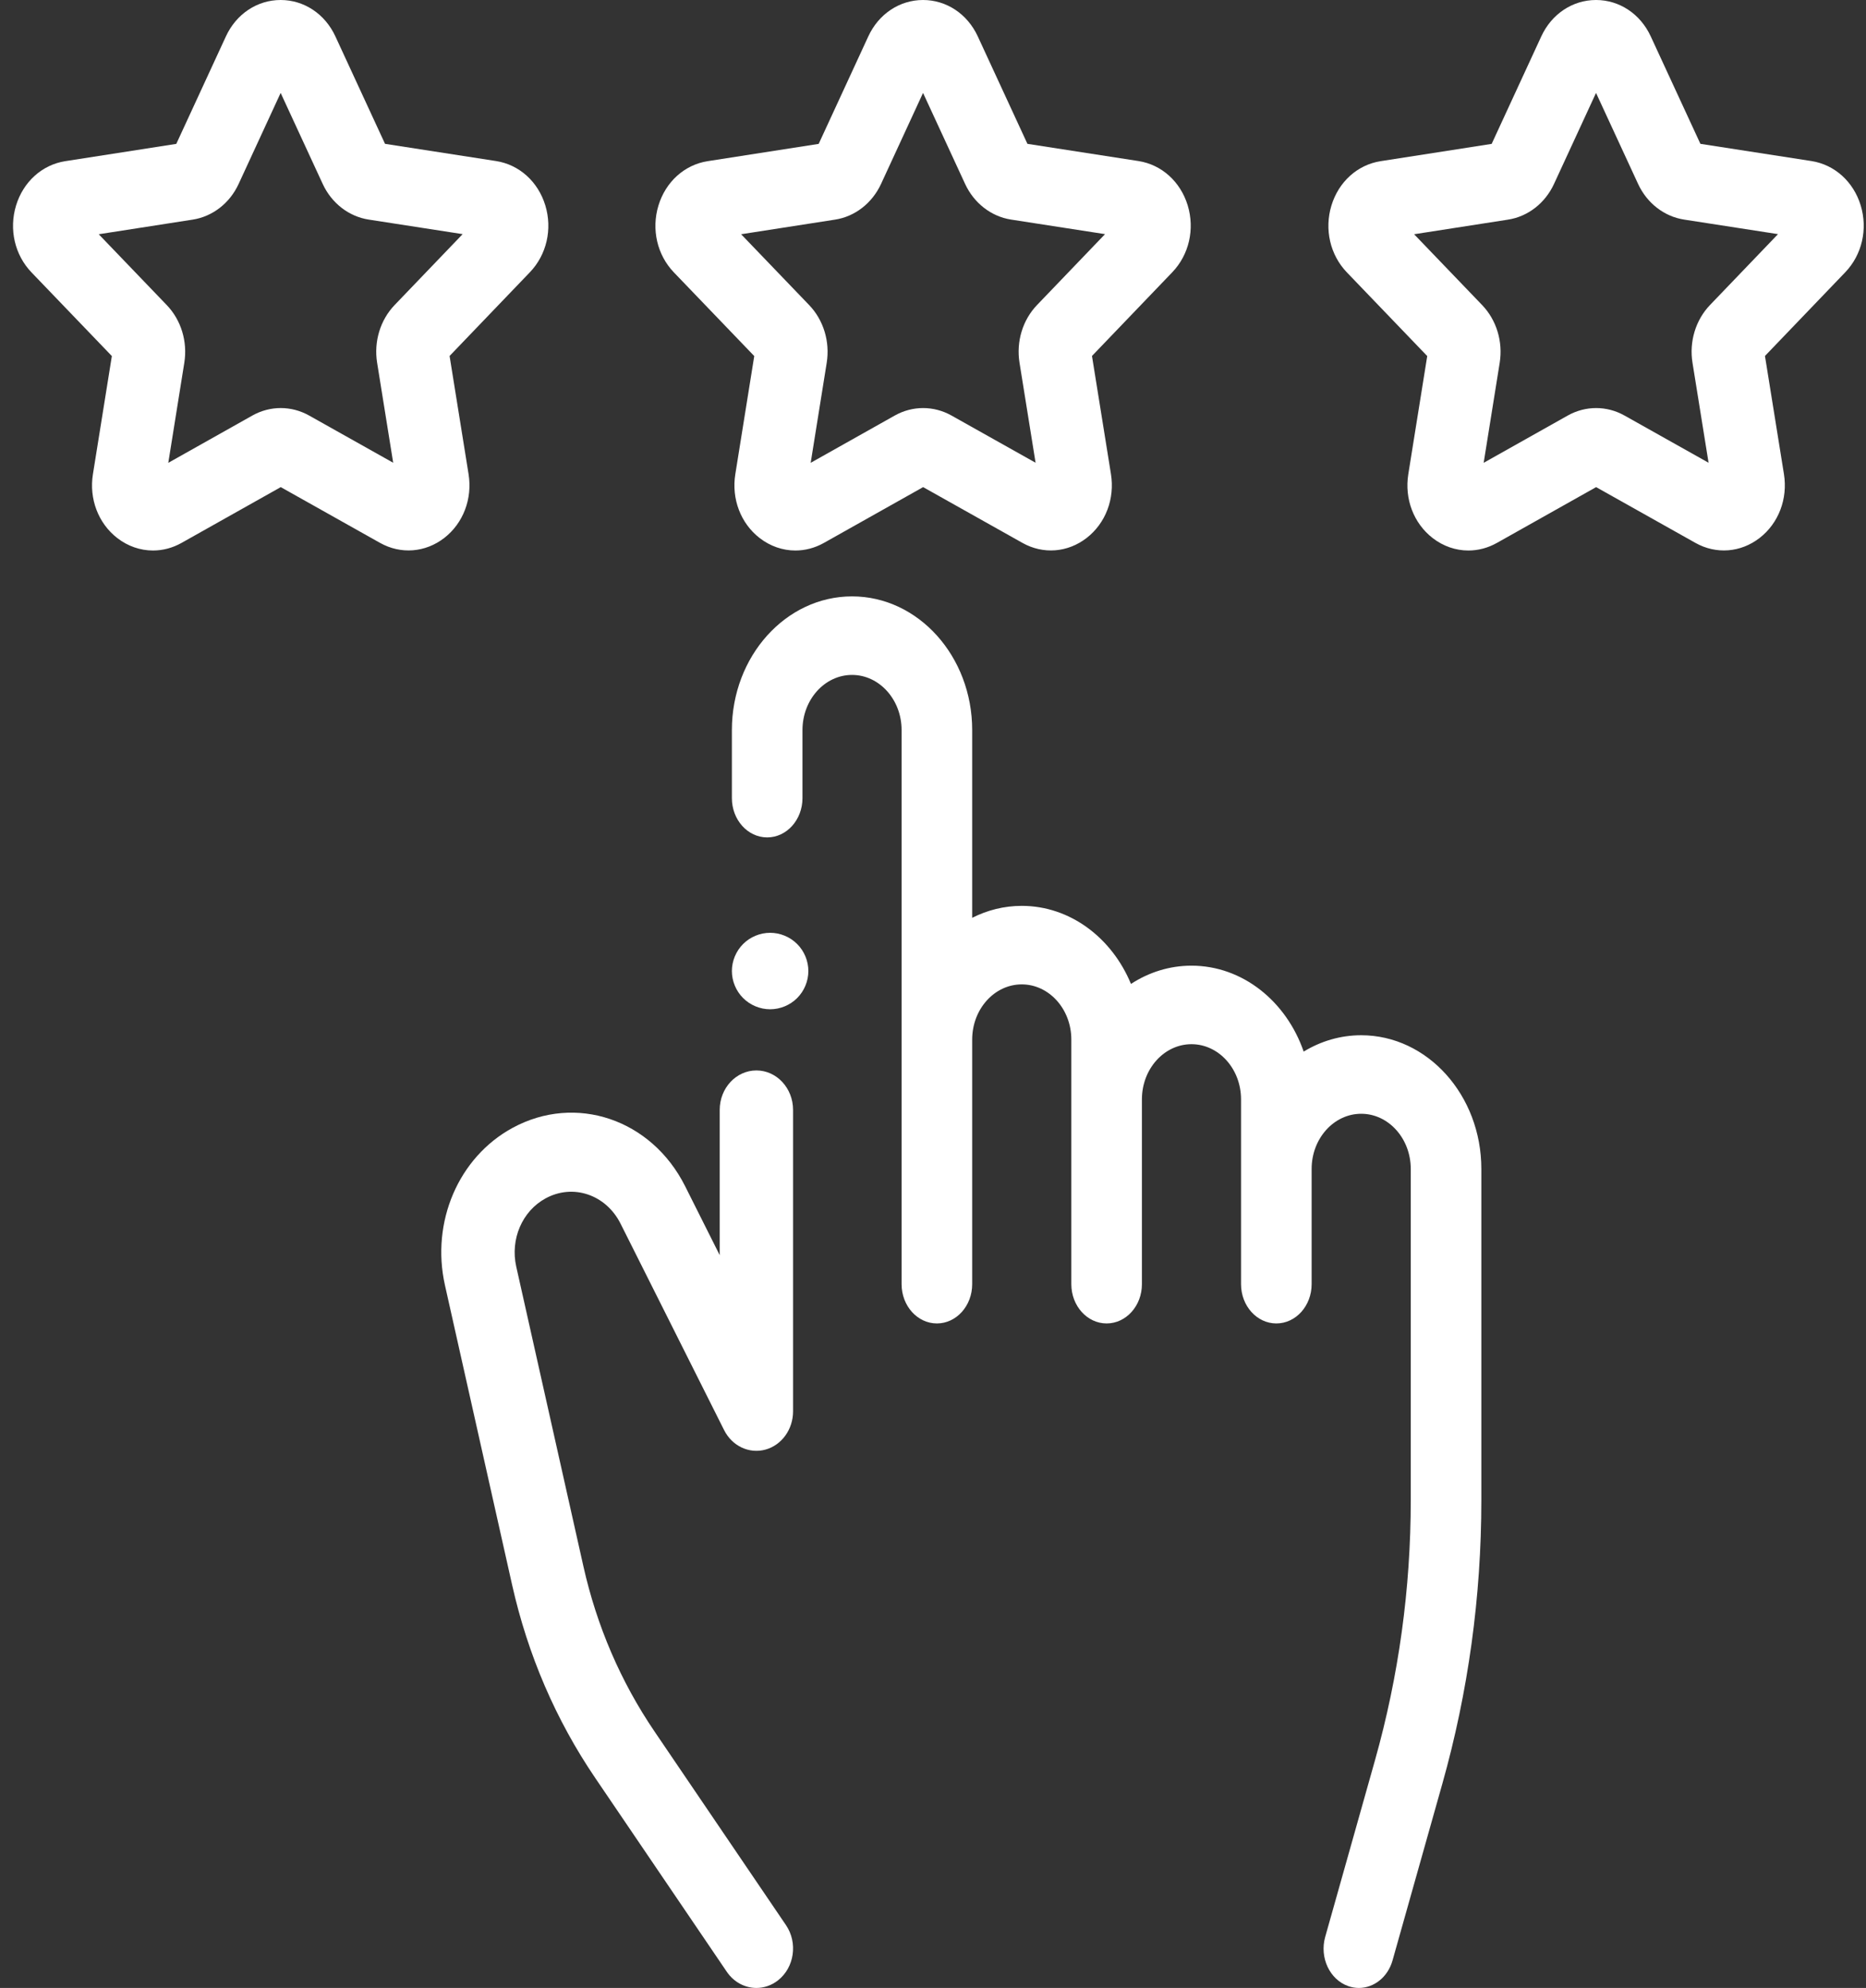 <?xml version="1.0" encoding="UTF-8"?>
<svg width="122px" height="130px" viewBox="0 0 122 130" version="1.1" xmlns="http://www.w3.org/2000/svg" xmlns:xlink="http://www.w3.org/1999/xlink">
    <rect x="0" y="0" width="122" height="130" fill="#333333" stroke="none"/>
    <!-- Generator: Sketch 58 (84663) - https://sketch.com -->
    <title>Group 7</title>
    <desc>Created with Sketch.</desc>
    <g id="Page-2" stroke="none" stroke-width="1" fill="none" fill-rule="evenodd">
        <g id="Startups" transform="translate(-277, -783)" fill="#FFFFFF">
            <g id="Group-7" transform="translate(277, 783)">
                <path d="M35.674,78.365 C37.467,77.391 39.618,78.118 40.572,80.02 L47.343,93.521 C47.865,94.561 48.976,95.086 50.041,94.797 C51.105,94.507 51.851,93.476 51.851,92.294 L51.851,72.582 C51.851,71.156 50.777,70 49.453,70 C48.129,70 47.055,71.156 47.055,72.582 L47.055,82.08 L44.792,77.567 C42.595,73.188 37.641,71.512 33.514,73.755 C29.982,75.674 28.164,79.905 29.091,84.046 L33.481,103.636 C34.507,108.216 36.336,112.467 38.918,116.271 L47.517,128.941 C47.987,129.633 48.716,130 49.455,130 C49.946,130 50.441,129.838 50.868,129.502 C51.937,128.661 52.171,127.046 51.389,125.894 L42.79,113.224 C40.583,109.973 39.02,106.34 38.143,102.426 L33.753,82.834 C33.35,81.036 34.14,79.198 35.674,78.365 Z" id="Fill-1"></path>
                <path d="M88.996,67.699 C87.634,67.699 86.352,68.087 85.235,68.768 C84.102,65.486 81.242,63.149 77.899,63.149 C76.457,63.149 75.106,63.585 73.943,64.343 C72.701,61.334 69.968,59.238 66.803,59.238 C65.648,59.238 64.551,59.519 63.562,60.02 L63.562,47.742 C63.562,42.922 60.038,39 55.707,39 C51.375,39 47.851,42.922 47.851,47.742 L47.851,52.194 C47.851,53.611 48.884,54.761 50.159,54.761 C51.433,54.761 52.466,53.611 52.466,52.194 L52.466,47.743 C52.466,45.754 53.92,44.136 55.707,44.136 C57.494,44.136 58.947,45.754 58.947,47.743 L58.947,83.977 C58.947,85.395 59.98,86.545 61.255,86.545 C62.529,86.545 63.562,85.395 63.562,83.977 L63.562,67.98 C63.562,65.991 65.016,64.373 66.803,64.373 C68.59,64.373 70.044,65.991 70.044,67.98 L70.044,83.977 C70.044,85.395 71.077,86.545 72.351,86.545 C73.625,86.545 74.659,85.395 74.659,83.977 L74.659,71.891 C74.659,69.902 76.112,68.284 77.899,68.284 C79.686,68.284 81.14,69.902 81.14,71.891 L81.14,83.977 C81.14,85.395 82.173,86.545 83.447,86.545 C84.722,86.545 85.755,85.395 85.755,83.977 L85.755,76.441 C85.755,74.452 87.209,72.834 88.996,72.834 C90.782,72.834 92.236,74.452 92.236,76.441 L92.236,98.108 C92.236,103.882 91.449,109.603 89.897,115.112 L86.642,126.663 C86.261,128.016 86.937,129.457 88.153,129.882 C88.383,129.962 88.615,130 88.844,130 C89.826,130 90.736,129.297 91.045,128.2 L94.3,116.649 C95.993,110.642 96.851,104.403 96.851,98.108 L96.851,76.441 C96.851,71.621 93.327,67.699 88.996,67.699 Z" id="Fill-2"></path>
                <path d="M121.653,13.432 C121.18,11.877 119.945,10.766 118.431,10.531 L111.173,9.406 L107.925,2.376 C107.248,0.91 105.878,0 104.349,0 C104.348,0 104.348,0 104.348,0 C102.818,0 101.447,0.912 100.771,2.378 L97.526,9.409 L90.269,10.539 C88.755,10.774 87.521,11.887 87.049,13.442 C86.577,14.998 86.964,16.673 88.06,17.813 L93.313,23.284 L92.075,31.011 C91.817,32.623 92.426,34.221 93.663,35.182 C94.362,35.725 95.18,36 96.003,36 C96.638,36 97.275,35.836 97.865,35.505 L104.355,31.855 L110.848,35.502 C112.202,36.263 113.812,36.138 115.049,35.176 C116.287,34.214 116.894,32.616 116.635,31.004 L115.394,23.278 L120.644,17.804 C121.739,16.662 122.126,14.987 121.653,13.432 Z M111.802,19.945 C110.862,20.925 110.433,22.337 110.656,23.72 L111.707,30.261 L106.211,27.174 C105.048,26.521 103.66,26.522 102.498,27.175 L97.003,30.265 L98.051,23.723 C98.272,22.34 97.843,20.929 96.902,19.949 L92.455,15.318 L98.599,14.362 C99.899,14.16 101.021,13.287 101.602,12.028 L104.349,6.076 L107.098,12.026 C107.68,13.285 108.803,14.157 110.103,14.359 L116.247,15.311 L111.802,19.945 Z" id="Fill-3"></path>
                <path d="M77.653,13.432 C77.18,11.877 75.945,10.765 74.431,10.531 L67.173,9.406 L63.926,2.376 C63.248,0.91 61.878,0 60.349,0 C60.348,0 60.348,0 60.347,0 C58.818,0 57.447,0.912 56.771,2.378 L53.526,9.409 L46.269,10.539 C44.755,10.775 43.521,11.887 43.049,13.443 C42.577,14.998 42.964,16.673 44.06,17.814 L49.313,23.284 L48.075,31.011 C47.817,32.623 48.425,34.221 49.663,35.182 C50.362,35.725 51.18,36 52.003,36 C52.638,36 53.275,35.836 53.864,35.505 L60.355,31.855 L66.848,35.502 C68.202,36.263 69.812,36.138 71.049,35.176 C72.287,34.214 72.894,32.616 72.635,31.004 L71.394,23.278 L76.644,17.804 C77.739,16.663 78.126,14.987 77.653,13.432 Z M67.803,19.945 C66.862,20.925 66.434,22.336 66.656,23.72 L67.707,30.261 L62.211,27.175 C61.048,26.521 59.66,26.522 58.498,27.175 L53.003,30.265 L54.051,23.723 C54.272,22.34 53.843,20.929 52.902,19.949 L48.455,15.318 L54.599,14.362 C55.899,14.16 57.021,13.287 57.603,12.028 L60.349,6.076 L63.098,12.026 C63.68,13.285 64.803,14.157 66.103,14.359 L72.248,15.311 L67.803,19.945 Z" id="Fill-4"></path>
                <path d="M35.653,13.432 C35.18,11.877 33.945,10.766 32.431,10.531 L25.173,9.406 L21.926,2.376 C21.248,0.91 19.878,0 18.349,0 C18.348,0 18.348,0 18.347,0 C16.818,0 15.447,0.912 14.771,2.378 L11.526,9.409 L4.269,10.539 C2.755,10.774 1.521,11.887 1.049,13.442 C0.577,14.997 0.964,16.672 2.059,17.813 L7.313,23.284 L6.075,31.011 C5.817,32.623 6.425,34.221 7.663,35.182 C8.362,35.725 9.18,36 10.003,36 C10.638,36 11.276,35.836 11.865,35.505 L18.356,31.855 L24.848,35.502 C26.203,36.262 27.812,36.137 29.05,35.176 C30.287,34.214 30.894,32.616 30.635,31.004 L29.394,23.278 L34.644,17.804 C35.739,16.662 36.126,14.987 35.653,13.432 Z M25.803,19.945 C24.862,20.925 24.434,22.336 24.656,23.72 L25.707,30.261 L20.211,27.174 C19.048,26.521 17.66,26.521 16.498,27.175 L11.003,30.266 L12.05,23.724 C12.272,22.34 11.843,20.93 10.902,19.95 L6.455,15.318 L12.599,14.362 C13.899,14.16 15.022,13.287 15.602,12.028 L18.349,6.076 L21.098,12.026 C21.679,13.285 22.802,14.157 24.103,14.359 L30.248,15.311 L25.803,19.945 Z" id="Fill-5"></path>
                <path d="M52.119,61.733 C51.654,61.267 51.009,61 50.351,61 C49.694,61 49.049,61.267 48.584,61.733 C48.119,62.198 47.851,62.842 47.851,63.5 C47.851,64.157 48.119,64.802 48.584,65.267 C49.049,65.732 49.694,66 50.351,66 C51.009,66 51.654,65.733 52.119,65.267 C52.584,64.802 52.851,64.157 52.851,63.5 C52.851,62.842 52.584,62.197 52.119,61.733 Z" id="Fill-6"></path>
            </g>
        </g>
    </g>
</svg>